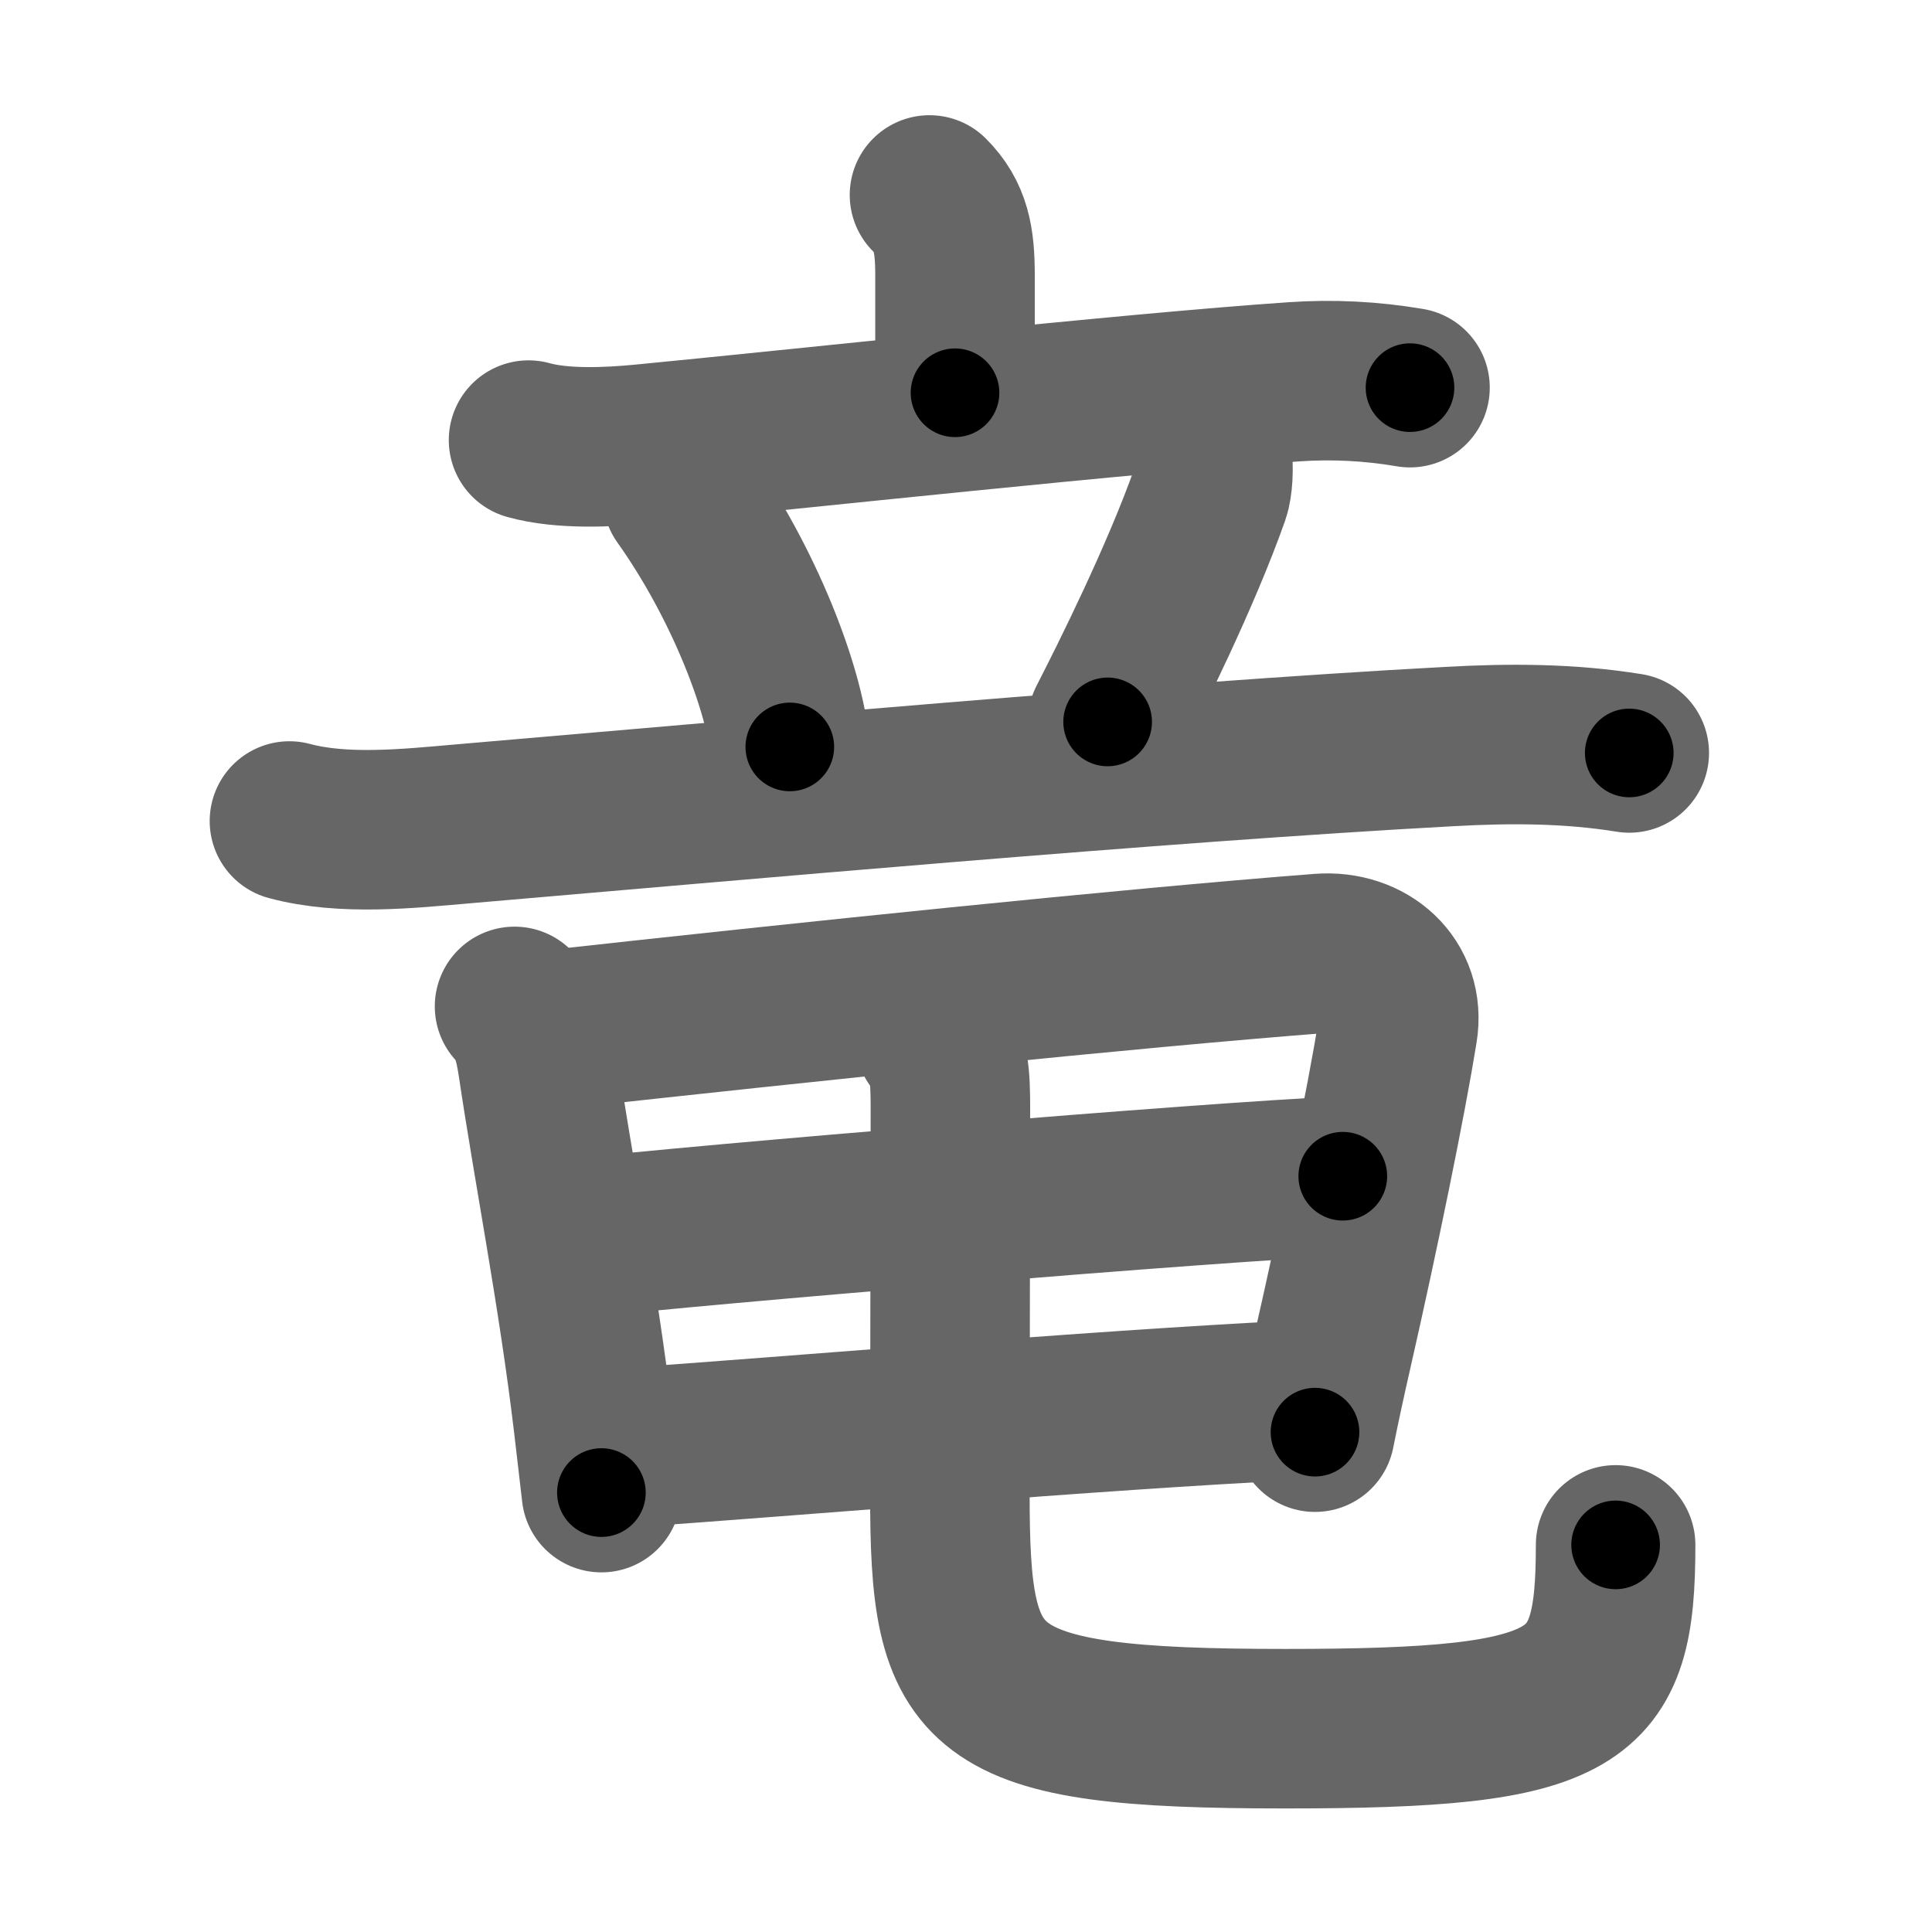 <svg xmlns="http://www.w3.org/2000/svg" width="109" height="109" viewBox="0 0 109 109" id="7adc"><g fill="none" stroke="#666" stroke-width="9" stroke-linecap="round" stroke-linejoin="round"><g><g><g><g><path d="M52.44,11c1.22,1.22,1.44,2.54,1.44,4.54c0,3.18,0,3.46,0,6.62" /><path d="M29.82,24.83c1.9,0.53,4.5,0.41,6.46,0.22c8.53-0.82,27.56-2.89,36.73-3.51c2.19-0.15,4.36-0.04,6.54,0.33" /></g><g><path d="M38.5,28c3.51,4.94,5.74,10.88,6.06,14.14" /><path d="M68.37,25.54c0.13,0.84,0.05,1.89-0.11,2.34c-1.63,4.62-4.49,10.36-5.77,12.85" /><path d="M16.33,46.32c3.05,0.82,6.69,0.43,9.79,0.16c15.18-1.3,39.37-3.48,55.63-4.36c3.42-0.19,6.77-0.19,10.17,0.36" /></g></g><g><path d="M29.03,56.78c0.78,0.78,1.09,1.85,1.3,3.23c0.87,5.88,2.29,13.08,3.14,20.25c0.16,1.38,0.32,2.71,0.46,3.95" /><path d="M30.69,58.15c14.94-1.65,32.94-3.52,43.81-4.36c2.64-0.2,4.8,1.66,4.36,4.33c-0.65,4.03-2.17,11.45-3.7,18.17c-0.36,1.58-0.69,3.1-0.97,4.51" /><path d="M33,69.83c5.88-0.7,35.88-3.2,42.76-3.47" /><path d="M35.07,81.7c9.95-0.69,26.33-2.12,38.06-2.7" /><path d="M52.74,58.62c0.82,0.82,0.88,2.09,0.88,3.93c0,4.08-0.03,16.14-0.03,21.7c0,11.38,1.29,13.28,18.92,13.28c16.75,0,18.64-1.53,18.64-10.37" /></g></g></g></g><g fill="none" stroke="#000" stroke-width="5" stroke-linecap="round" stroke-linejoin="round"><g><g><g><g><path d="M52.44,11c1.22,1.22,1.44,2.54,1.44,4.54c0,3.18,0,3.46,0,6.62" stroke-dasharray="11.53" stroke-dashoffset="11.53"><animate id="0" attributeName="stroke-dashoffset" values="11.53;0" dur="0.12s" fill="freeze" begin="0s;7adc.click" /></path><path d="M29.82,24.83c1.9,0.53,4.5,0.41,6.46,0.22c8.53-0.82,27.56-2.89,36.73-3.51c2.19-0.15,4.36-0.04,6.54,0.33" stroke-dasharray="49.96" stroke-dashoffset="49.96"><animate attributeName="stroke-dashoffset" values="49.96" fill="freeze" begin="7adc.click" /><animate id="1" attributeName="stroke-dashoffset" values="49.96;0" dur="0.5s" fill="freeze" begin="0.end" /></path></g><g><path d="M38.5,28c3.51,4.94,5.74,10.88,6.06,14.14" stroke-dasharray="15.52" stroke-dashoffset="15.52"><animate attributeName="stroke-dashoffset" values="15.52" fill="freeze" begin="7adc.click" /><animate id="2" attributeName="stroke-dashoffset" values="15.52;0" dur="0.16s" fill="freeze" begin="1.end" /></path><path d="M68.37,25.54c0.13,0.84,0.05,1.89-0.11,2.34c-1.63,4.62-4.49,10.36-5.77,12.85" stroke-dasharray="16.45" stroke-dashoffset="16.45"><animate attributeName="stroke-dashoffset" values="16.45" fill="freeze" begin="7adc.click" /><animate id="3" attributeName="stroke-dashoffset" values="16.45;0" dur="0.16s" fill="freeze" begin="2.end" /></path><path d="M16.33,46.32c3.05,0.82,6.69,0.43,9.79,0.16c15.18-1.3,39.37-3.48,55.63-4.36c3.42-0.19,6.77-0.19,10.17,0.36" stroke-dasharray="75.84" stroke-dashoffset="75.84"><animate attributeName="stroke-dashoffset" values="75.84" fill="freeze" begin="7adc.click" /><animate id="4" attributeName="stroke-dashoffset" values="75.84;0" dur="0.57s" fill="freeze" begin="3.end" /></path></g></g><g><path d="M29.03,56.78c0.78,0.78,1.09,1.85,1.3,3.23c0.87,5.88,2.29,13.08,3.14,20.25c0.16,1.38,0.32,2.71,0.46,3.95" stroke-dasharray="28.01" stroke-dashoffset="28.01"><animate attributeName="stroke-dashoffset" values="28.01" fill="freeze" begin="7adc.click" /><animate id="5" attributeName="stroke-dashoffset" values="28.01;0" dur="0.28s" fill="freeze" begin="4.end" /></path><path d="M30.69,58.15c14.94-1.65,32.94-3.52,43.81-4.36c2.64-0.2,4.8,1.66,4.36,4.33c-0.65,4.03-2.17,11.45-3.7,18.17c-0.36,1.58-0.69,3.1-0.97,4.51" stroke-dasharray="74.34" stroke-dashoffset="74.34"><animate attributeName="stroke-dashoffset" values="74.34" fill="freeze" begin="7adc.click" /><animate id="6" attributeName="stroke-dashoffset" values="74.34;0" dur="0.56s" fill="freeze" begin="5.end" /></path><path d="M33,69.83c5.88-0.7,35.88-3.2,42.76-3.47" stroke-dasharray="42.9" stroke-dashoffset="42.9"><animate attributeName="stroke-dashoffset" values="42.9" fill="freeze" begin="7adc.click" /><animate id="7" attributeName="stroke-dashoffset" values="42.9;0" dur="0.43s" fill="freeze" begin="6.end" /></path><path d="M35.07,81.7c9.95-0.69,26.33-2.12,38.06-2.7" stroke-dasharray="38.16" stroke-dashoffset="38.16"><animate attributeName="stroke-dashoffset" values="38.16" fill="freeze" begin="7adc.click" /><animate id="8" attributeName="stroke-dashoffset" values="38.16;0" dur="0.38s" fill="freeze" begin="7.end" /></path><path d="M52.74,58.62c0.82,0.82,0.88,2.09,0.88,3.93c0,4.08-0.03,16.14-0.03,21.7c0,11.38,1.29,13.28,18.92,13.28c16.75,0,18.64-1.53,18.64-10.37" stroke-dasharray="79.34" stroke-dashoffset="79.34"><animate attributeName="stroke-dashoffset" values="79.34" fill="freeze" begin="7adc.click" /><animate id="9" attributeName="stroke-dashoffset" values="79.34;0" dur="0.6s" fill="freeze" begin="8.end" /></path></g></g></g></g></svg>